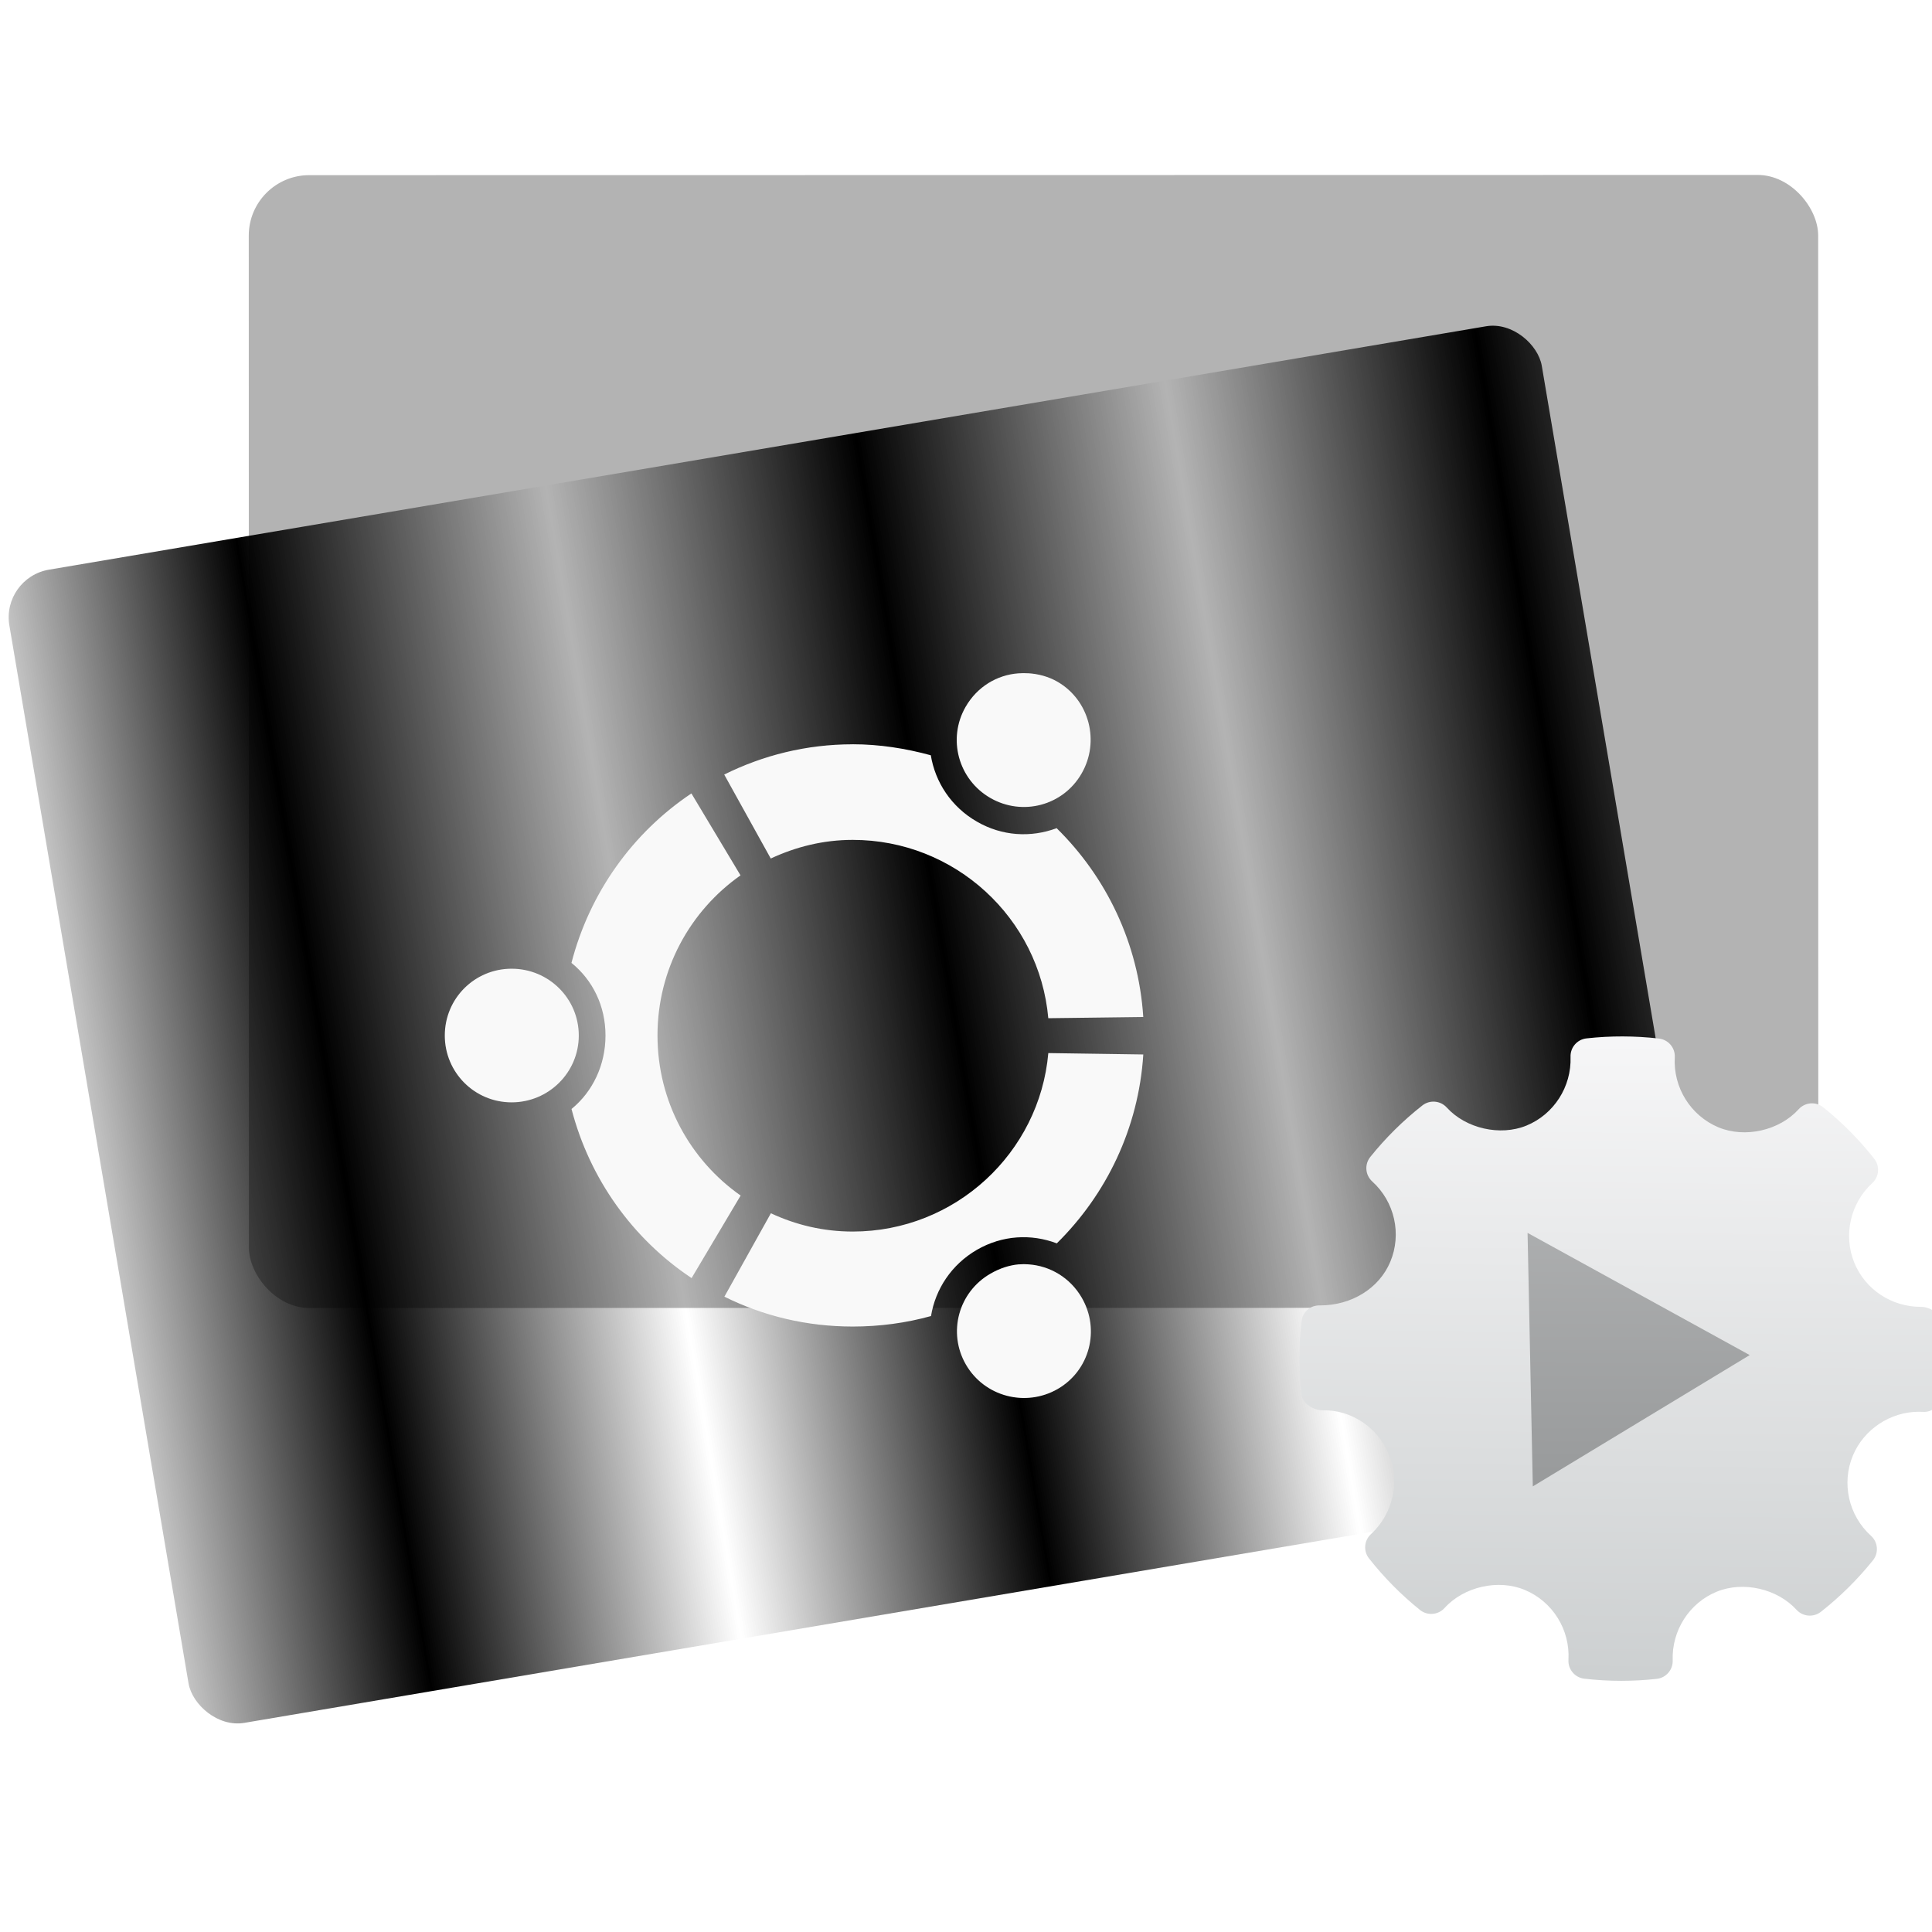 <?xml version="1.0" encoding="UTF-8" standalone="no"?>
<svg
   xmlns:dc="http://purl.org/dc/elements/1.1/"
   xmlns:cc="http://creativecommons.org/ns#"
   xmlns:rdf="http://www.w3.org/1999/02/22-rdf-syntax-ns#"
   xmlns:svg="http://www.w3.org/2000/svg"
   xmlns="http://www.w3.org/2000/svg"
   xmlns:sodipodi="http://sodipodi.sourceforge.net/DTD/sodipodi-0.dtd"
   xmlns:inkscape="http://www.inkscape.org/namespaces/inkscape"
   height="48"
   width="48"
   version="1.1"
   id="svg39"
   sodipodi:docname="ubuntu-sdk.svg"
   inkscape:version="0.92.3 (2405546, 2018-03-11)">
  <defs
     id="defs43">
    <pattern
       inkscape:isstock="true"
       inkscape:stockid="Stripes 1:1"
       id="Strips1_1"
       patternTransform="translate(0,0) scale(10,10)"
       height="1"
       width="2"
       patternUnits="userSpaceOnUse"
       inkscape:collect="always">
      <rect
         id="rect1568"
         height="2"
         width="1"
         y="-0.5"
         x="0"
         style="fill:black;stroke:none" />
    </pattern>
  </defs>
  <sodipodi:namedview
     pagecolor="#ffffff"
     bordercolor="#666666"
     borderopacity="1"
     objecttolerance="10"
     gridtolerance="10"
     guidetolerance="10"
     inkscape:pageopacity="0"
     inkscape:pageshadow="2"
     inkscape:window-width="711"
     inkscape:window-height="480"
     id="namedview41"
     showgrid="false"
     inkscape:zoom="4.9166667"
     inkscape:cx="27.424822"
     inkscape:cy="24"
     inkscape:window-x="0"
     inkscape:window-y="0"
     inkscape:window-maximized="0"
     inkscape:current-layer="svg39" />
  <linearGradient
     id="a"
     gradientUnits="userSpaceOnUse"
     x1="14.428"
     x2="-27.727"
     y1="47.468"
     y2="47.331">
    <stop
       offset="0"
       stop-color="#989a9b"
       id="stop2" />
    <stop
       offset="1"
       stop-color="#f6f6f7"
       id="stop4" />
  </linearGradient>
  <filter
     id="b"
     color-interpolation-filters="sRGB">
    <feColorMatrix
       values="0.21 0.72 0.072 0 0 0.21 0.72 0.072 0 0 0.21 0.72 0.072 0 0 0 0 0 1 0"
       id="feColorMatrix7" />
  </filter>
  <linearGradient
     id="c"
     gradientUnits="userSpaceOnUse"
     x1="-92.408"
     x2="-92.408"
     y1="45.828"
     y2="-15.893">
    <stop
       offset="0"
       stop-color="#3889e9"
       id="stop10" />
    <stop
       offset="1"
       stop-color="#5ea5fb"
       id="stop12" />
  </linearGradient>
  <linearGradient
     id="d"
     gradientUnits="userSpaceOnUse"
     x1="-19.419"
     x2="-5.213"
     y1="54.726"
     y2="6.914">
    <stop
       offset="0"
       stop-color="#ff6835"
       id="stop15" />
    <stop
       offset="1"
       stop-color="#ff956f"
       id="stop17" />
  </linearGradient>
  <linearGradient
     id="e"
     gradientUnits="userSpaceOnUse"
     x1="10.917"
     x2="11.4"
     y1="55.774"
     y2="35.565">
    <stop
       offset="0"
       stop-color="#cdd0d1"
       id="stop20" />
    <stop
       offset="1"
       stop-color="#f6f6f7"
       id="stop22" />
  </linearGradient>
  <g
     transform="matrix(.778 -.011 .011 .778 30.946 -1.679)"
     id="g37">
    <circle
       cx="-90.204"
       cy="14.968"
       fill="url(#c)"
       r="0"
       transform="matrix(1 .014 -.014 1 0 0)"
       id="circle25" />
    <rect
       fill="#5ea5fb"
       height="36.169"
       ry="1.929"
       transform="matrix(1 .014 -.014 1 0 0)"
       width="50.107"
       x="-31.827"
       y="7.746"
       id="rect27"
       style="fill:#b3b3b3" />
    <rect
       fill="url(#d)"
       height="37.355"
       ry="1.544"
       transform="matrix(.988 -.153 .153 .988 0 0)"
       width="49.64"
       x="-42.624"
       y="13.685"
       id="rect29"
       style="fill:url(#Strips1_1);fill-opacity:1.0" />
    <path
       clip-rule="evenodd"
       d="m21.599 44.704c-.029-.29-.363-.512-.654-.516-.943-.013-1.771-.578-2.11-1.439-.346-.882-.101-1.901.61-2.536.224-.199.255-.537.073-.775-.474-.619-1.015-1.18-1.607-1.668-.232-.191-.576-.17-.783.052-.622.671-1.727.908-2.573.541-.88-.385-1.427-1.29-1.359-2.252.022-.302-.195-.568-.497-.608-.767-.099-1.542-.113-2.314-.038-.299.029-.523.283-.517.582.02.954-.557 1.828-1.439 2.175-.846.332-1.936.067-2.538-.615-.199-.224-.537-.256-.775-.076-.623.475-1.191 1.021-1.687 1.622-.193.234-.17.576.051.783.707.658.924 1.693.54 2.574-.367.841-1.252 1.373-2.257 1.36-.326-.015-.561.201-.601.497-.101.772-.113 1.559-.037 2.339.028.291.373.511.668.515.896-.011 1.748.556 2.097 1.439.348.882.102 1.9-.61 2.536-.223.199-.255.537-.073.774.47.615 1.01 1.177 1.605 1.669.233.193.576.171.784-.051.625-.672 1.729-.909 2.572-.541.883.384 1.429 1.289 1.361 2.252-.022.302.197.569.497.608.392.051.788.08 1.184.085.376.005.753-.01 1.13-.047.299-.029.523-.283.517-.582-.021-.954.557-1.828 1.438-2.174.851-.334 1.937-.066 2.539.615.2.224.536.255.775.076.622-.474 1.189-1.02 1.687-1.622.193-.233.171-.576-.051-.783-.707-.658-.925-1.693-.541-2.574.361-.829 1.214-1.378 2.123-1.365l.127.005c.295.028.569-.195.609-.496.101-.772.113-1.559.037-2.339z"
       fill="url(#e)"
       fill-rule="evenodd"
       stroke-width="1.317"
       id="path31" />
    <path
       d="m14.428 47.271-8.923.196 4.291-7.825z"
       fill="url(#a)"
       filter="url(#b)"
       transform="matrix(-.014 .907 -.907 -.014 51.546 37.32)"
       id="path33" />
    <path
       d="m-7.271 23.556c-.106-.009-.21-.008-.313-.003-.686.039-1.325.41-1.703 1.044-.603 1.014-.268 2.318.748 2.923 1.014.603 2.32.279 2.923-.739.605-1.011.285-2.339-.729-2.943-.286-.17-.609-.259-.926-.283zm-5.642 2.188c-1.478-.02-2.865.31-4.113.908l1.448 2.702c.805-.362 1.685-.571 2.623-.558 3.267.045 5.929 2.582 6.166 5.782l3.033.004c-.119-2.358-1.12-4.491-2.681-6.068-.819.294-1.743.235-2.548-.248-.805-.48-1.307-1.272-1.436-2.136-.789-.228-1.632-.375-2.492-.387zm-5.169 1.496c-1.89 1.224-3.295 3.124-3.906 5.356.671.56 1.067 1.39 1.054 2.334-.013.937-.431 1.786-1.118 2.331.549 2.247 1.901 4.177 3.757 5.453l1.603-2.613c-1.592-1.152-2.612-3.034-2.582-5.148.029-2.116 1.101-3.967 2.723-5.075zm-5.82 5.515c-1.183-.016-2.147.921-2.163 2.104-.016 1.179.921 2.147 2.104 2.163 1.184.016 2.157-.925 2.174-2.104.016-1.183-.931-2.147-2.115-2.163zm17.098 2.936c-.325 3.187-3.056 5.655-6.323 5.61-.94-.013-1.812-.236-2.607-.621l-1.522 2.642c1.231.634 2.609.991 4.087 1.012.86.012 1.707-.091 2.501-.3.153-.859.676-1.634 1.495-2.094.82-.458 1.744-.491 2.554-.17 1.603-1.536 2.663-3.637 2.847-5.992zm-1.03 6.731c-.31.022-.624.121-.914.284-1.033.573-1.403 1.864-.828 2.893.577 1.034 1.888 1.396 2.92.821 1.032-.576 1.387-1.873.81-2.903-.361-.645-.999-1.032-1.683-1.089-.103-.01-.202-.012-.305-.004z"
       fill="#f9f9f9"
       id="path35" />
  </g>
</svg>
